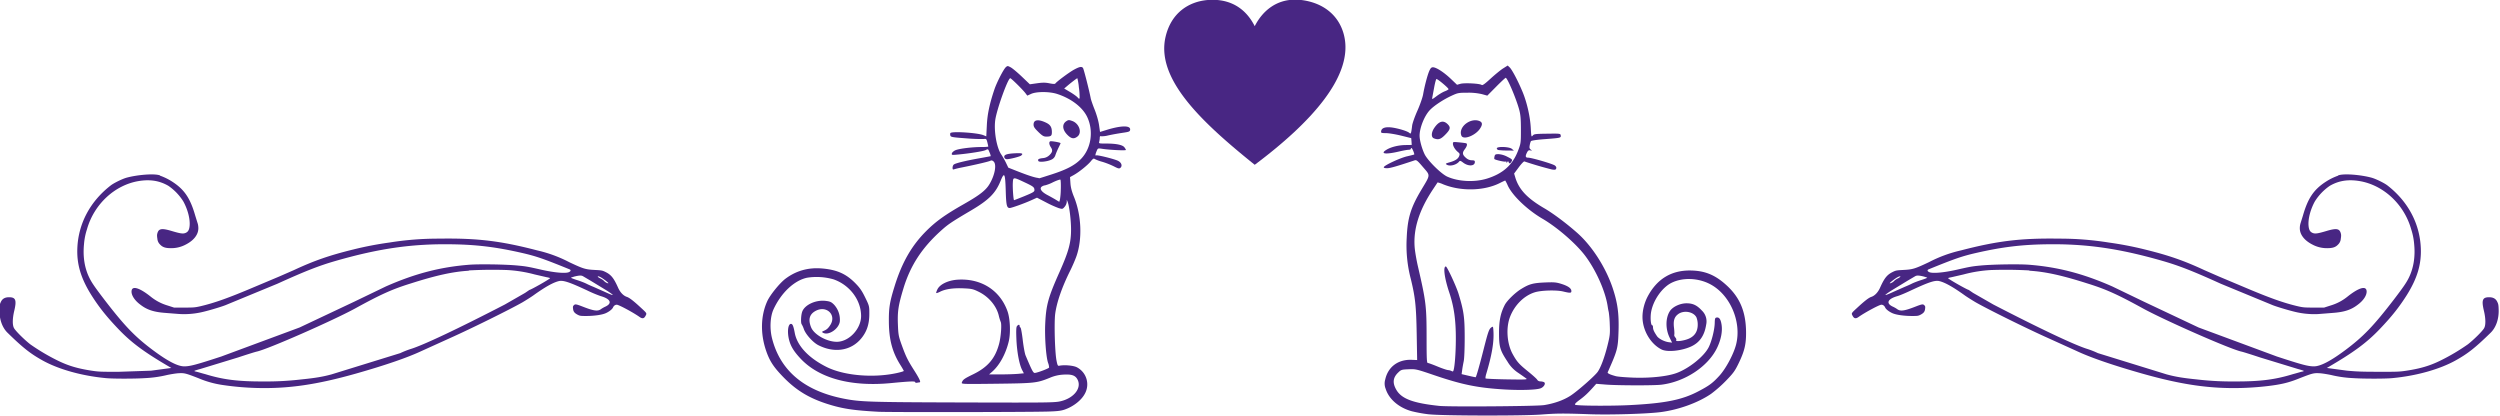 <svg width="340.194" height="56.546" viewBox="0 0 90.01 14.961" xmlns="http://www.w3.org/2000/svg">
    <g style="fill:#482683;fill-opacity:1;fill-rule:evenodd">
        <path d="M203.454 81.412c-.346-1.354-1.435-2.2-2.932-2.374a3.52 3.52 0 0 0-.38-.021c-1.302 0-2.228.764-2.758 1.807-.553-1.1-1.498-1.796-2.874-1.796l-.28.01c-1.37.1-2.546.913-2.916 2.517-.667 2.884 2.5 5.833 6.07 8.702 3.808-2.85 6.78-6.07 6.07-8.844zM271.113 91a3.91 3.91 0 0 0-.86.43c-.8.527-1.192 1.113-1.53 2.293l-.158.507a1.147 1.147 0 0 0-.052.346c0 .43.307.828.85 1.106a2.08 2.08 0 0 0 1.013.25c.382 0 .572-.065.747-.253a.6.6 0 0 0 .179-.387c.03-.188.03-.274-.003-.383-.093-.315-.3-.346-.968-.147-.6.18-.782.205-.954.13-.172-.075-.245-.212-.27-.493-.038-.46.13-1.106.43-1.65a3.61 3.61 0 0 1 1.013-1.058c.6-.35 1.233-.452 2.004-.33 1.643.264 3.058 1.578 3.54 3.286a4.36 4.36 0 0 1 .203 1.027c.083.856-.045 1.633-.375 2.293-.165.332-.38.64-1.013 1.47-1.38 1.794-2.077 2.52-3.306 3.437-1.002.746-1.688 1.102-2.128 1.102-.4 0-.827-.116-2.52-.67l-5.33-1.975-3.72-1.756-2.152-1.037c-2-.883-3.733-1.328-5.7-1.48-.696-.05-2.442-.024-3.26.055-.592.055-.73.082-1.636.288-.9.202-1.663.267-1.877.157-.124-.062-.134-.144-.024-.188 1.774-.722 2.27-.893 3.24-1.116 1.74-.397 3.05-.558 4.728-.585 2.717-.045 4.963.274 7.93 1.126 1.157.332 2.1.705 3.985 1.56l3.55 1.465c.413.154 1.347.428 1.746.5.458.092 1.037.13 1.464.086l.86-.068c.77-.058 1.236-.2 1.698-.558.4-.294.623-.654.603-.924-.028-.38-.513-.246-1.267.346a3.34 3.34 0 0 1-1.188.633l-.448.144-.7-.003c-.623 0-.727-.01-1.085-.092-.95-.223-1.9-.558-3.688-1.318l-1.667-.702-.995-.435c-1.405-.654-2.438-1.013-4.102-1.42a23.54 23.54 0 0 0-2.418-.462 20.93 20.93 0 0 0-3.354-.264c-2.624-.04-4.215.154-6.695.8a9.03 9.03 0 0 0-2.187.804c-.95.448-1.1.496-1.73.527-.468.024-.52.034-.723.134-.393.192-.572.414-.868 1.075-.14.315-.358.544-.592.623-.18.058-.472.288-.95.73-.43.397-.42.38-.327.56.103.195.217.216.417.072.424-.3 1.405-.828 1.543-.828.1 0 .203.068.255.188.052.12.262.288.506.394.244.106.734.178 1.247.185.45.003.492-.003.65-.082.2-.106.3-.2.317-.414.017-.137.01-.17-.052-.233-.096-.096-.158-.082-.678.12-.7.27-.964.3-1.174.14a1.94 1.94 0 0 0-.289-.164c-.5-.23-.358-.53.313-.72.138-.04.54-.205.892-.373 1.23-.575 1.66-.72 1.956-.647.386.092.93.397 1.732.972.162.116.496.325.74.47.823.472 3.496 1.794 4.942 2.44l1.932.876c.964.452 2.456.965 4.456 1.534 2.672.757 4.6 1.037 6.733.982.816-.02 1.753-.106 2.4-.212.575-.096.968-.2 1.588-.452.875-.34.964-.363 1.36-.34.18.01.537.068.792.123a7.91 7.91 0 0 0 1.477.209c.685.048 2.15.048 2.655.003 1.66-.154 3.234-.6 4.32-1.2.84-.466 1.35-.87 2.397-1.893.365-.356.565-.938.544-1.568-.007-.312-.024-.394-.096-.534-.1-.216-.282-.312-.554-.312-.45 0-.527.192-.355.917.124.52.134.972.02 1.18-.107.202-.713.798-1.1 1.1a14.02 14.02 0 0 1-1.877 1.113c-.727.356-1.35.54-2.307.688-.475.072-.63.08-1.877.075-1.133 0-1.495-.014-2.17-.075l-1.378-.185c1.84-1.068 2.717-1.718 3.62-2.667.823-.863 1.32-1.5 1.822-2.293.713-1.14 1-2.098.954-3.197-.07-1.67-.868-3.173-2.263-4.258-.217-.17-.782-.448-1.085-.534-.734-.2-1.898-.3-2.273-.157zm-21.008 6.466c1.102.068 2.218.315 3.96.87 1.288.4 2.066.76 3.788 1.705 1.5.818 5.903 2.756 6.674 2.927.138.03.713.212 1.28.4l2.576.787c.22.058.403.12.403.134 0 .014-.06.038-.127.048-.067.01-.35.1-.62.17-1.202.37-2.214.5-3.905.496a20.41 20.41 0 0 1-2.648-.14c-.92-.092-1.446-.18-2.032-.34l-4.684-1.448a5.87 5.87 0 0 0-.706-.28c-.85-.257-3.25-1.393-6.406-3.026l-1.384-.794-.296-.202c-.086 0-1.402-.743-1.402-.8 0-.014.103-.04.234-.065l.816-.188a9.086 9.086 0 0 1 1.877-.3 29.02 29.02 0 0 1 2.6.027zm-7.153.407c.12.03.203.065.2.08a4.03 4.03 0 0 1-.424.154c-.214.068-.5.178-.627.243s-.344.16-.482.216l-.734.325c-.7.322-.75.305-.2-.055l1.112-.678.534-.315c.117-.068.262-.062.63.03zm-1.63.01a.716.716 0 0 1-.183.116.98.98 0 0 0-.231.157c-.083.1-.248.18-.3.164-.04-.014.34-.312.53-.414.124-.065.217-.08.183-.024zM122.887 91a3.91 3.91 0 0 1 .86.43c.8.527 1.192 1.113 1.53 2.293l.158.507c.028.068.052.226.052.346 0 .43-.307.828-.85 1.106a2.08 2.08 0 0 1-1.013.25c-.382 0-.572-.065-.747-.253a.6.6 0 0 1-.179-.387c-.03-.188-.03-.274.003-.383.093-.315.3-.346.968-.147.6.18.782.205.954.13.172-.075.245-.212.27-.493.038-.46-.13-1.106-.43-1.65a3.61 3.61 0 0 0-1.013-1.058c-.6-.35-1.233-.452-2.004-.33-1.643.264-3.058 1.578-3.54 3.286a4.36 4.36 0 0 0-.203 1.027c-.083.856.045 1.633.375 2.293.165.332.38.64 1.013 1.47 1.38 1.794 2.077 2.52 3.306 3.437 1.002.746 1.688 1.102 2.128 1.102.4 0 .827-.116 2.52-.67l5.33-1.975 3.72-1.756 2.152-1.037c2-.883 3.733-1.328 5.7-1.48.696-.05 2.442-.024 3.26.055.592.055.73.082 1.636.288.9.202 1.663.267 1.877.157.124-.062.134-.144.024-.188-1.774-.722-2.27-.893-3.24-1.116-1.74-.397-3.05-.558-4.728-.585-2.717-.045-4.963.274-7.93 1.126-1.157.332-2.1.705-3.985 1.56l-3.55 1.465c-.413.154-1.347.428-1.746.5a5.375 5.375 0 0 1-1.464.086l-.86-.068c-.77-.058-1.236-.2-1.698-.558-.4-.294-.623-.654-.603-.924.028-.38.513-.246 1.267.346a3.34 3.34 0 0 0 1.188.633l.448.144.7-.003c.623 0 .727-.01 1.085-.092.95-.223 1.9-.558 3.688-1.318l1.667-.702.995-.435c1.405-.654 2.438-1.013 4.102-1.42a23.54 23.54 0 0 1 2.418-.462 20.93 20.93 0 0 1 3.354-.264c2.624-.04 4.215.154 6.695.8a9.03 9.03 0 0 1 2.187.804c.95.448 1.1.496 1.73.527.468.024.52.034.723.134.393.192.572.414.868 1.075.14.315.358.544.592.623.18.058.472.288.95.73.43.397.42.38.327.56-.103.195-.217.216-.417.072-.424-.3-1.405-.828-1.543-.828-.1 0-.203.068-.255.188-.052.12-.262.288-.506.394-.244.106-.734.178-1.247.185-.45.003-.492-.003-.65-.082-.2-.106-.3-.2-.317-.414-.017-.137-.01-.17.052-.233.096-.096.158-.082.678.12.7.27.964.3 1.174.14a1.94 1.94 0 0 1 .289-.164c.5-.23.358-.53-.313-.72a8.455 8.455 0 0 1-.892-.373c-1.23-.575-1.66-.72-1.956-.647-.386.092-.93.397-1.732.972-.162.116-.496.325-.74.47-.823.472-3.496 1.794-4.942 2.44l-1.932.876c-.964.452-2.456.965-4.456 1.534-2.672.757-4.6 1.037-6.733.982a19.217 19.217 0 0 1-2.4-.212 6.614 6.614 0 0 1-1.588-.452c-.875-.34-.964-.363-1.36-.34-.18.01-.537.068-.792.123a7.91 7.91 0 0 1-1.477.209c-.685.048-2.15.048-2.655.003-1.66-.154-3.234-.6-4.32-1.2-.84-.466-1.35-.87-2.397-1.893-.365-.356-.565-.938-.544-1.568.007-.312.024-.394.096-.534.1-.216.282-.312.554-.312.45 0 .527.192.355.917-.124.52-.134.972-.02 1.18.107.202.713.798 1.1 1.1a14.02 14.02 0 0 0 1.877 1.113c.727.356 1.35.54 2.307.688.475.072.63.08 1.877.075l2.17-.075 1.378-.185c-1.84-1.068-2.717-1.718-3.62-2.667-.823-.863-1.32-1.5-1.822-2.293-.713-1.14-1-2.098-.954-3.197.07-1.67.868-3.173 2.263-4.258.217-.17.782-.448 1.085-.534.734-.2 1.898-.3 2.273-.157zm21.008 6.466c-1.102.068-2.218.315-3.96.87-1.288.4-2.066.76-3.788 1.705-1.5.818-5.903 2.756-6.674 2.927-.138.03-.713.212-1.28.4l-2.576.787c-.22.058-.403.12-.403.134 0 .014.06.038.127.048.067.01.35.1.62.17 1.202.37 2.214.5 3.905.496a20.41 20.41 0 0 0 2.648-.14c.92-.092 1.446-.18 2.032-.34l4.684-1.448a5.87 5.87 0 0 1 .706-.28c.85-.257 3.25-1.393 6.406-3.026l1.384-.794.296-.202c.086 0 1.402-.743 1.402-.8 0-.014-.103-.04-.234-.065l-.816-.188a9.086 9.086 0 0 0-1.877-.3 29.02 29.02 0 0 0-2.6.027zm7.153.407c-.12.03-.203.065-.2.08a4.03 4.03 0 0 0 .424.154c.214.068.5.178.627.243s.344.16.482.216l.734.325c.7.322.75.305.2-.055l-1.112-.678-.534-.315c-.117-.068-.262-.062-.63.03zm1.63.01c.014.02.093.072.183.116a.98.98 0 0 1 .231.157c.083.1.248.18.3.164.04-.014-.34-.312-.53-.414-.124-.065-.217-.08-.183-.024z" style="fill:#482683;fill-opacity:1" transform="matrix(.529 0 0 .529 -59.241 -41.813)"/>
    </g>
    <path style="fill:#482683;fill-opacity:1;stroke-width:1" d="M110.973 155.94a5.116 5.116 0 0 1-.61-.11c-.463-.125-.825-.435-.942-.806a.51.51 0 0 1-.015-.342c.101-.454.466-.723.952-.704l.196.008-.016-.934c-.018-1.007-.051-1.322-.21-1.977a4.765 4.765 0 0 1-.15-1.482c.03-.72.143-1.094.532-1.744.329-.55.325-.496.055-.81-.21-.246-.235-.265-.31-.24-.644.214-.873.28-.983.28-.089 0-.127-.013-.118-.039.023-.069.594-.334.841-.39.133-.031.246-.06.252-.064.02-.015-.07-.234-.096-.234-.014 0-.025.014-.025.031 0 .018-.035.032-.077.032-.042 0-.195.027-.34.061-.495.116-.704.088-.46-.061.162-.1.43-.166.68-.17l.23-.004-.008-.123-.01-.122-.363-.09c-.2-.049-.446-.09-.547-.09-.171-.002-.183-.007-.173-.072.015-.11.139-.156.352-.135.224.024.586.13.66.196.06.054.067.039.104-.26.01-.086.096-.328.189-.536.093-.209.185-.472.205-.585.054-.308.156-.694.222-.845.045-.102.076-.134.132-.134.118 0 .39.176.638.41l.23.22.124-.035c.144-.04.698-.01.76.04.031.026.11-.03.328-.23.158-.144.36-.31.45-.366l.162-.102.072.068c.085.08.307.501.466.887.156.377.272.888.293 1.293.017.317.022.334.07.275.045-.057.094-.063.524-.069.467-.006.474-.005.484.064.012.086.002.089-.594.134-.274.021-.465.05-.479.071a.613.613 0 0 0-.043.148c-.017.087-.008.12.037.156.054.042.053.044-.014.028-.056-.013-.082.003-.119.073-.069.135-.06.189.034.189.129 0 .897.225.97.284.043.035.059.072.045.109-.017.045-.045.05-.155.033a13.126 13.126 0 0 1-.991-.29c-.02-.007-.11.088-.202.212l-.167.224.04.133c.131.439.429.757 1.048 1.118.321.188.784.533 1.18.882.532.468 1.028 1.238 1.28 1.987.177.529.231.923.212 1.545-.02.634-.035.689-.39 1.49-.016.037.071.08.288.14.07.02.362.044.649.054.601.02 1.208-.045 1.536-.164.45-.163.994-.598 1.162-.93.107-.21.212-.63.218-.868.004-.17.013-.194.071-.203.092-.013.145.064.175.256.038.239-.018.535-.158.829-.321.675-1.153 1.228-2.009 1.334-.26.032-1.565.03-1.995-.004l-.35-.028-.123.138c-.187.207-.297.31-.48.444-.166.124-.198.169-.125.18.21.032 1.295.036 1.902.006 1.294-.064 1.911-.186 2.504-.498.393-.206.511-.294.75-.554.239-.26.517-.78.607-1.13.21-.827-.225-1.82-.96-2.187-.427-.214-.961-.23-1.355-.04-.344.167-.668.626-.744 1.054-.035.202-.013.478.038.478.017 0 .03.034.03.075 0 .078.037.16.14.313.065.099.27.204.437.224l.11.014-.088-.179c-.155-.316-.15-.714.011-.959.103-.155.367-.278.597-.278.229 0 .376.07.554.263a.536.536 0 0 1 .153.505c-.061.397-.238.65-.551.791-.348.156-.85.206-1.054.104-.397-.197-.688-.693-.688-1.172 0-.244.07-.514.19-.742.337-.63.855-.942 1.548-.93.52.009.889.163 1.303.546.47.436.68.941.688 1.665.005.434-.052.682-.26 1.115-.137.286-.196.368-.458.638a4.6 4.6 0 0 1-.54.476c-.465.32-1.175.577-1.823.659-.5.063-1.82.102-2.544.076-.96-.034-1.165-.033-1.753.011-.684.052-3.573.046-4.044-.009zm4.14-.33c.374-.058.715-.179.966-.343.254-.166.866-.704.975-.856.11-.155.246-.519.351-.94.09-.36.098-.427.084-.763a3.85 3.85 0 0 0-.036-.448 1.985 1.985 0 0 1-.036-.187c-.077-.545-.415-1.31-.81-1.837-.33-.439-1.008-1.027-1.539-1.337-.548-.32-1.086-.834-1.253-1.2a1.372 1.372 0 0 0-.09-.178 3.27 3.27 0 0 0-.198.094c-.569.285-1.4.302-2.038.043a.989.989 0 0 0-.199-.068l-.164.247c-.499.75-.712 1.423-.662 2.082.011.15.063.456.115.682.3 1.3.315 1.435.315 2.646 0 .699.008.845.044.845.024 0 .177.056.34.123.162.068.338.128.39.133a.365.365 0 0 1 .132.037c.02.014.043.015.052 0 .049-.08.093-.61.095-1.146.002-.693-.065-1.168-.235-1.68-.177-.53-.23-.942-.124-.942.043 0 .374.713.456.98.19.623.222.85.222 1.579 0 .398-.014.75-.035.853-.02.095-.046.239-.056.319l-.02.145.247.058c.135.032.252.056.259.054.02-.006.142-.434.286-1.003.161-.634.196-.734.277-.79.064-.045.066-.042.077.135.023.395-.055.856-.262 1.547-.022.073-.031.143-.02.154.012.012.36.027.773.034.675.011.745.008.687-.035a14.358 14.358 0 0 0-.284-.199 1.23 1.23 0 0 1-.386-.402c-.27-.408-.306-.529-.307-1.028-.001-.445.054-.717.205-1.013.08-.158.38-.45.599-.582.287-.175.42-.211.845-.23.341-.014.411-.007.605.054.239.077.351.159.351.256 0 .074-.043.076-.3.014-.24-.058-.79-.042-1.018.03-.387.12-.731.464-.893.891-.15.396-.108.965.1 1.338.153.276.23.36.548.618.165.133.315.268.333.301.02.036.066.06.118.06.047.001.106.014.131.03.069.044-.013.18-.133.221-.164.058-.747.073-1.334.037-.94-.059-1.494-.173-2.491-.512-.641-.218-.666-.224-.923-.213-.251.01-.269.016-.376.12-.189.183-.208.374-.063.622.188.322.605.478 1.546.577.355.037 3.487.014 3.76-.028zm5.247-2.405c.199-.098.296-.26.296-.497a.695.695 0 0 0-.047-.26c-.107-.206-.46-.266-.662-.112-.137.104-.176.239-.144.498.013.11.017.218.009.24-.008.023.009.068.039.101s.044.077.03.098c-.04.066.309.017.479-.068zm-7.301-5.749c.581-.179.93-.49 1.128-1.006.101-.265.103-.284.103-.762 0-.377-.014-.54-.06-.71-.105-.393-.427-1.154-.488-1.154-.014 0-.17.145-.344.321l-.318.321-.187-.052a2.108 2.108 0 0 0-.526-.053c-.32 0-.353.006-.576.11-.293.135-.622.352-.776.512-.198.205-.373.641-.373.926 0 .157.08.457.179.664.108.226.593.707.816.809.396.18.978.21 1.422.074zm-1.437-.503c-.058-.036-.05-.043.123-.093.185-.053.286-.122.323-.221.026-.068.02-.09-.042-.14-.104-.084-.183-.214-.184-.3 0-.07.004-.072.23-.05.125.012.239.027.252.035.045.026.023.11-.058.216-.096.126-.084.197.054.314a.32.32 0 0 0 .204.08c.085 0 .108.013.108.06 0 .155-.236.167-.426.021-.093-.07-.11-.074-.145-.03-.098.118-.332.176-.44.108zm2.228-.087c-.018-.047-.025-.048-.05-.008-.022.034-.03.036-.03.005 0-.023-.014-.033-.031-.023-.03.019-.37-.057-.403-.09-.009-.01-.007-.053.004-.097.017-.07.038-.08.147-.08a.8.8 0 0 1 .316.095c.167.084.185.103.157.156-.048.089-.086.103-.11.041zm-.373-.441c-.03-.008-.055-.035-.055-.06 0-.076.446-.062.541.017l.075.063-.253-.003a2.256 2.256 0 0 1-.308-.018zm-2.322-.422c-.1-.04-.095-.207.01-.366.17-.253.33-.3.488-.142.118.117.098.192-.1.39-.155.156-.24.181-.398.118zm1.011-.066c-.022-.022-.04-.084-.04-.136.001-.277.37-.52.648-.429.134.045.146.129.04.287-.153.226-.538.392-.648.278zm-.616-1.627c.074-.029.134-.063.134-.077 0-.043-.407-.383-.437-.365-.016.01-.053.15-.082.311l-.068.364c-.013.064.003.058.152-.055.092-.07.227-.15.3-.178zM91.161 155.848c-.903-.048-1.311-.111-1.85-.284-.684-.22-1.154-.514-1.631-1.02-.313-.33-.445-.54-.567-.896-.21-.615-.195-1.255.042-1.78.102-.226.452-.657.659-.812.375-.28.8-.403 1.276-.37.543.04.882.182 1.214.511.18.18.254.285.376.534.148.301.152.317.15.592 0 .373-.09.643-.295.89-.366.439-.961.532-1.539.239-.19-.096-.45-.382-.52-.572a.957.957 0 0 0-.08-.18c-.039-.043-.028-.33.018-.455.088-.246.483-.43.837-.39.167.02.21.038.309.137a.801.801 0 0 1 .208.609c-.041.273-.42.52-.613.398-.038-.024-.032-.035.031-.062.112-.046.17-.1.246-.223.217-.355-.14-.7-.523-.504-.233.119-.29.313-.175.598.11.274.604.541.963.52.427-.026.837-.48.837-.926 0-.574-.406-1.115-.988-1.32a2.216 2.216 0 0 0-.957-.06c-.462.097-.938.547-1.21 1.142-.118.257-.14.692-.052 1.038.295 1.167 1.164 1.897 2.588 2.175.596.116.896.126 4.273.136 3.169.009 3.335.007 3.555-.05.467-.12.738-.477.584-.773-.077-.15-.206-.197-.499-.18a1.42 1.42 0 0 0-.504.117c-.459.186-.541.195-1.921.212-1.221.015-1.262.014-1.242-.043.038-.106.08-.137.416-.301.525-.258.79-.573.929-1.106.064-.249.096-.688.055-.777a1.633 1.633 0 0 1-.07-.226c-.082-.347-.36-.678-.713-.853-.21-.104-.26-.116-.56-.129-.363-.016-.653.026-.842.123-.066.034-.128.055-.136.046-.008-.008.01-.069.043-.134.087-.18.386-.323.719-.346.848-.057 1.535.377 1.805 1.141.095.27.115.781.043 1.081-.108.45-.33.856-.595 1.089l-.113.099h.417c.23 0 .51-.01.626-.02l.209-.02-.06-.115c-.104-.198-.188-.65-.208-1.107-.013-.323-.008-.443.022-.478.05-.06.094-.062.094-.003 0 .024.014.049.03.055.017.006.054.207.082.447.028.24.074.492.103.56.235.557.276.634.336.628.103-.01.498-.16.51-.194a.533.533 0 0 0-.038-.171c-.073-.214-.124-.922-.102-1.401.031-.68.106-.95.514-1.866.331-.743.416-1.055.416-1.533 0-.34-.063-.845-.123-.996l-.03-.075-.002.085a.33.33 0 0 1-.076.17c-.072.084-.078.086-.212.047a3.779 3.779 0 0 1-.46-.208l-.323-.168-.21.095c-.242.11-.707.277-.771.277-.108 0-.13-.096-.145-.64-.019-.617-.049-.672-.187-.331-.177.437-.42.68-1.052 1.054-.725.428-.834.502-1.095.737-.688.621-1.1 1.256-1.349 2.076-.183.608-.216.822-.199 1.289.014.38.025.436.14.755.149.41.21.536.448.91.182.286.245.421.198.426a1.232 1.232 0 0 0-.096.015c-.04.007-.07-.003-.07-.023 0-.037-.203-.029-.863.035-1.44.14-2.59-.17-3.255-.874-.24-.255-.356-.44-.417-.669-.077-.289-.044-.588.065-.588.058 0 .09.078.136.323.086.464.493.9 1.142 1.226.629.316 1.69.407 2.54.22.134-.03.244-.063.244-.075 0-.011-.057-.111-.127-.222-.287-.458-.406-.907-.41-1.548-.005-.503.03-.714.207-1.283.263-.848.608-1.45 1.127-1.973.356-.358.694-.6 1.373-.985.563-.32.787-.495.919-.72.194-.33.26-.705.144-.81-.044-.04-.075-.047-.118-.025-.055.03-.535.142-1.014.238a3.22 3.22 0 0 0-.29.068c-.043.016-.055.004-.055-.057 0-.043.02-.094.043-.113.057-.048.419-.137.914-.225.224-.04.412-.075.417-.078a.48.48 0 0 0-.043-.136c-.05-.127-.052-.128-.139-.083-.083.044-.604.126-1.03.164-.184.017-.199.013-.188-.041.006-.033.06-.084.12-.113.124-.06.602-.12.956-.12.13 0 .236-.007.236-.017 0-.01-.015-.078-.033-.151-.032-.125-.04-.133-.13-.12a6.363 6.363 0 0 1-.639-.025c-.484-.035-.547-.046-.563-.098-.011-.032-.01-.073 0-.09.046-.073.978-.013 1.193.076l.1.042.02-.396c.018-.398.098-.775.271-1.29.086-.256.328-.727.411-.803.061-.055.067-.055.178.004.063.034.244.185.402.336l.287.274.26-.037c.201-.028.3-.028.447.002.116.024.196.028.208.01.043-.067.503-.408.675-.502.2-.108.276-.122.323-.06.027.034.225.81.278 1.09.011.06.076.246.143.413.07.176.137.409.157.552l.035.248.232-.072c.54-.166.875-.168.852-.005-.008.064-.039.075-.292.111a8.05 8.05 0 0 0-.496.09.852.852 0 0 1-.26.03c-.03-.012-.044.005-.045.052a.614.614 0 0 1-.019.14c-.019.07-.014.071.247.071.363 0 .59.047.658.134.03.039.055.082.055.097 0 .028-.593 0-.857-.042-.151-.023-.153-.023-.196.081-.05.119-.057.18-.017.156.037-.023.635.125.78.193.131.062.175.187.089.258-.04.033-.079.024-.229-.054a2.837 2.837 0 0 0-.416-.164 1.418 1.418 0 0 1-.278-.104c-.034-.028-.063-.01-.136.08-.11.138-.425.392-.616.498l-.136.075.015.22c.01.152.05.302.125.486.27.657.308 1.51.095 2.132-.045.13-.148.37-.23.534-.293.587-.481 1.128-.538 1.545-.042.311-.013 1.385.046 1.685.034.177.048.202.101.19.174-.038.506-.01.631.055a.693.693 0 0 1 .292.947c-.12.232-.403.459-.713.57-.143.052-.276.068-.65.078-.82.021-5.693.027-6.069.007zm6.564-8.03c.004-.167-.003-.314-.015-.326-.012-.013-.13.028-.262.09a1.43 1.43 0 0 1-.293.115c-.03 0-.08.02-.114.043-.095.07-.018.188.196.302.1.053.238.13.307.172l.125.076.025-.085a2.51 2.51 0 0 0 .03-.388zm-1.31.266c.298-.122.36-.158.36-.212 0-.107-.035-.135-.346-.281-.42-.198-.42-.198-.432.012-.011.181.021.627.045.627.007 0 .176-.066.374-.146zm1.005-.79c.516-.168.8-.317 1.02-.537.38-.38.476-1.025.229-1.534-.17-.346-.572-.653-1.075-.817-.276-.09-.744-.091-.94-.002l-.136.062-.065-.086c-.096-.129-.515-.541-.548-.541-.084 0-.486 1.118-.54 1.501-.056.395.049 1.002.215 1.243.047.07.124.205.17.3l.084.176.322.127c.344.136.587.217.713.238a.43.43 0 0 1 .08.018c.002.002.213-.065.471-.148zm-.501-.472c-.037-.06.006-.089.156-.106a.378.378 0 0 0 .233-.101c.117-.112.131-.18.06-.288-.065-.098-.076-.185-.028-.215.033-.02.376.04.376.067 0 .008-.033.08-.074.162-.04.082-.09.2-.111.263a.256.256 0 0 1-.153.17c-.141.068-.429.097-.46.048zm-1.223-.119c-.039-.1.056-.142.355-.16.282-.015.339.004.244.082-.045.038-.406.13-.512.13-.037 0-.076-.023-.087-.052zm2.27-.82c-.188-.187-.205-.39-.042-.497.073-.048.094-.049.21-.008.253.088.366.422.19.56-.124.097-.221.082-.358-.055zm-1.05-.11c-.137-.132-.172-.186-.172-.265 0-.18.172-.203.46-.063.146.072.199.16.199.336 0 .134-.033.16-.207.16-.088 0-.14-.032-.28-.167zm1.458-1.612a1.913 1.913 0 0 0-.054-.322c-.017 0-.228.161-.374.286l-.1.085.21.125c.115.068.238.156.272.194.058.064.064.065.074.011a2.564 2.564 0 0 0-.028-.38z" transform="translate(-59.531 -141.023)"/>
</svg>
